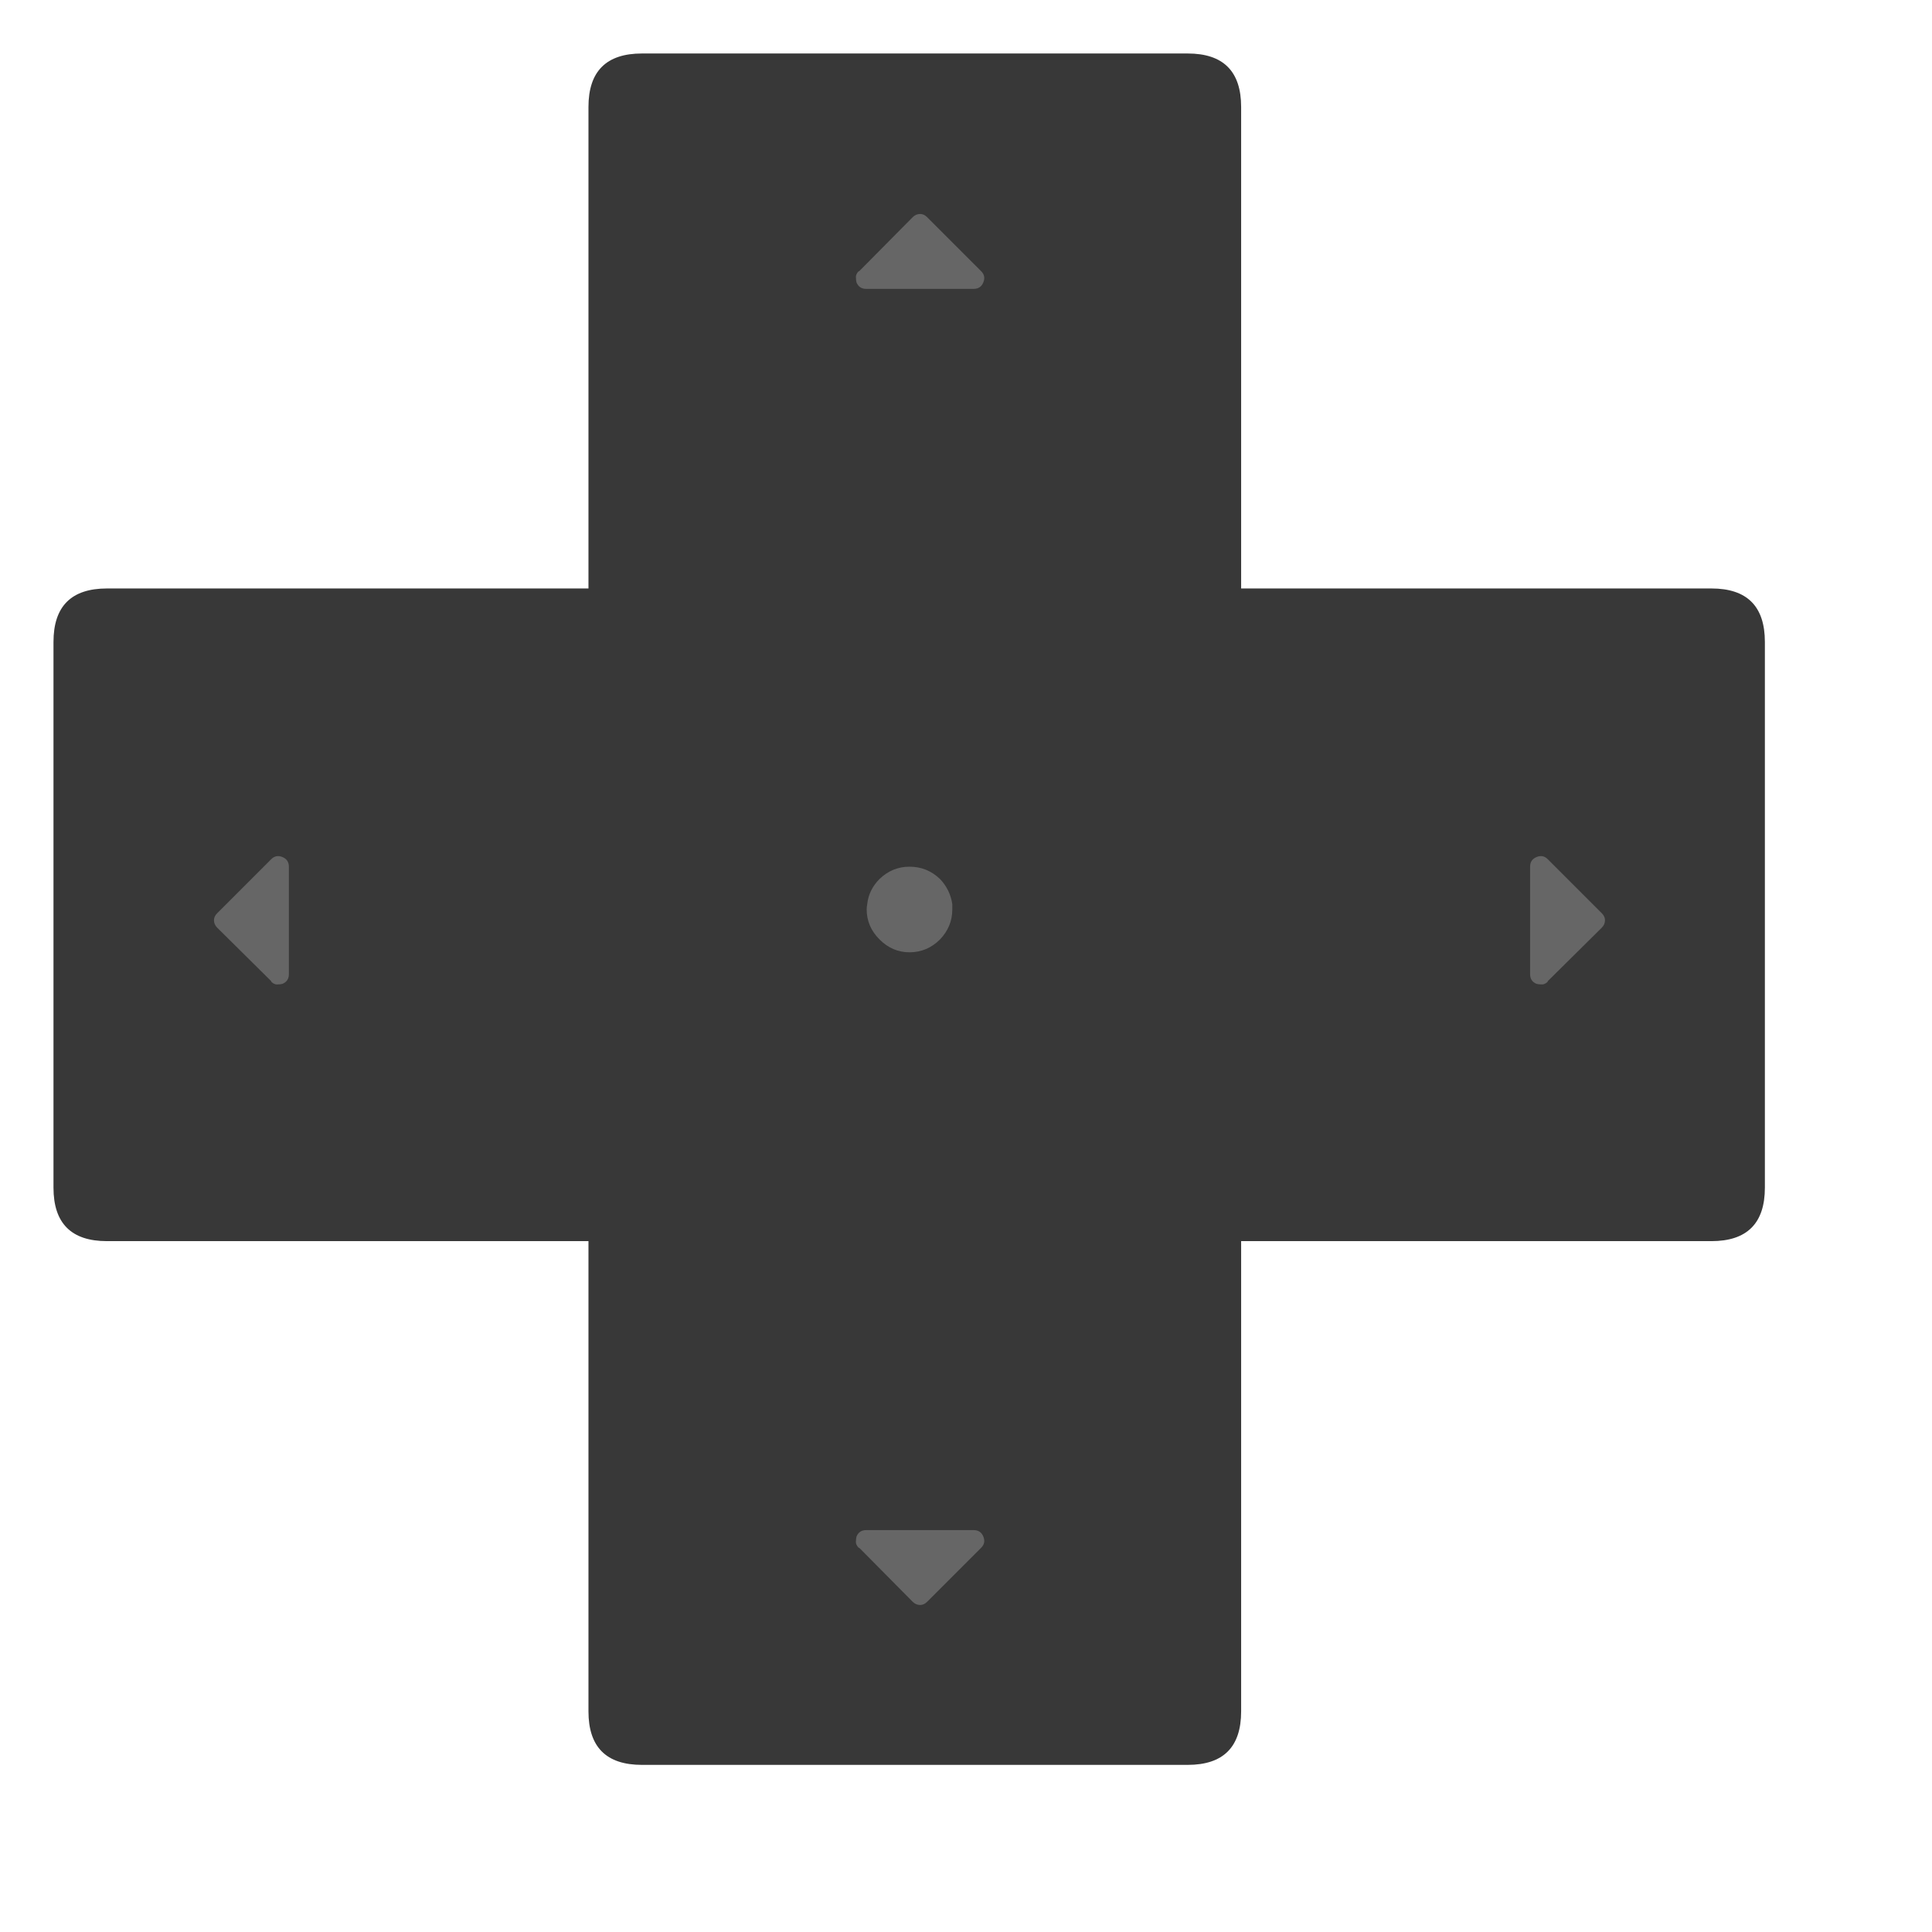 <?xml version="1.0" encoding="utf-8"?>
<svg width="136" height="136" viewBox="0 0 136 136" fill="none" xmlns="http://www.w3.org/2000/svg">
  <g>
    <rect width="136" height="136" />
    <path d="M83.603 3.766C83.603 1.255 82.347 0 79.837 0C79.837 0 41.425 0 41.425 0C38.914 0 37.659 1.255 37.659 3.766C37.659 3.766 37.659 37.659 37.659 37.659C37.659 37.659 3.766 37.659 3.766 37.659C1.255 37.659 0 38.914 0 41.425C0 41.425 0 79.837 0 79.837C0 82.347 1.255 83.603 3.766 83.603C3.766 83.603 37.659 83.603 37.659 83.603C37.659 83.603 37.659 116.705 37.659 116.705C37.659 119.215 38.914 120.471 41.425 120.471C41.425 120.471 79.837 120.471 79.837 120.471C82.347 120.471 83.603 119.215 83.603 116.705C83.603 116.705 83.603 83.603 83.603 83.603C83.603 83.603 116.705 83.603 116.705 83.603C119.215 83.603 120.471 82.347 120.471 79.837C120.471 79.837 120.471 41.425 120.471 41.425C120.471 38.914 119.215 37.659 116.705 37.659C116.705 37.659 83.603 37.659 83.603 37.659C83.603 37.659 83.603 3.766 83.603 3.766Z" fill="#383838" transform="translate(3.765 3.765)" />
    <g transform="translate(15.062 15.062)">
      <g>
        <path d="M97.919 49.713C97.919 49.537 97.844 49.374 97.693 49.223C97.693 49.223 93.889 45.419 93.889 45.419C93.663 45.193 93.4 45.143 93.098 45.269C92.797 45.394 92.647 45.62 92.647 45.947C92.647 45.947 92.647 53.517 92.647 53.517C92.647 53.843 92.797 54.069 93.098 54.194C93.199 54.219 93.299 54.232 93.4 54.232C93.576 54.257 93.739 54.194 93.889 54.044C93.889 54.044 93.889 54.006 93.889 54.006C93.889 54.006 97.693 50.24 97.693 50.24C97.844 50.089 97.919 49.914 97.919 49.713C97.919 49.713 97.919 49.713 97.919 49.713ZM54.006 93.889C54.232 93.663 54.282 93.4 54.157 93.098C54.031 92.797 53.805 92.647 53.479 92.647C53.479 92.647 45.909 92.647 45.909 92.647C45.583 92.647 45.357 92.797 45.231 93.098C45.206 93.199 45.193 93.299 45.193 93.4C45.168 93.576 45.231 93.739 45.382 93.889C45.382 93.889 45.419 93.889 45.419 93.889C45.419 93.889 49.185 97.693 49.185 97.693C49.336 97.844 49.512 97.919 49.713 97.919C49.889 97.919 50.052 97.844 50.202 97.693C50.202 97.693 54.006 93.889 54.006 93.889C54.006 93.889 54.006 93.889 54.006 93.889ZM0.226 49.223C0.075 49.374 0 49.537 0 49.713C0 49.914 0.075 50.089 0.226 50.24C0.226 50.24 4.03 54.006 4.03 54.006C4.03 54.006 4.03 54.044 4.03 54.044C4.18 54.194 4.344 54.257 4.519 54.232C4.62 54.232 4.72 54.219 4.821 54.194C5.122 54.069 5.273 53.843 5.273 53.517C5.273 53.517 5.273 45.947 5.273 45.947C5.273 45.62 5.122 45.394 4.821 45.269C4.519 45.143 4.256 45.193 4.03 45.419C4.03 45.419 0.226 49.223 0.226 49.223C0.226 49.223 0.226 49.223 0.226 49.223ZM50.202 0.226C50.052 0.075 49.889 0 49.713 0C49.512 0 49.336 0.075 49.185 0.226C49.185 0.226 45.419 4.03 45.419 4.03C45.419 4.03 45.382 4.03 45.382 4.03C45.231 4.18 45.168 4.344 45.193 4.519C45.193 4.62 45.206 4.72 45.231 4.821C45.357 5.122 45.583 5.273 45.909 5.273C45.909 5.273 53.479 5.273 53.479 5.273C53.805 5.273 54.031 5.122 54.157 4.821C54.282 4.519 54.232 4.256 54.006 4.03C54.006 4.03 50.202 0.226 50.202 0.226Z" fill="#666666" />
        <path d="M6.026 2.636C5.925 1.958 5.637 1.368 5.16 0.866C4.557 0.289 3.841 0 3.013 0C2.209 0 1.506 0.289 0.904 0.866C0.402 1.368 0.113 1.958 0.038 2.636C0.013 2.762 0 2.887 0 3.013C0 3.816 0.301 4.519 0.904 5.122C1.506 5.725 2.209 6.026 3.013 6.026C3.841 6.026 4.557 5.725 5.16 5.122C5.737 4.519 6.026 3.816 6.026 3.013C6.026 2.887 6.026 2.762 6.026 2.636Z" fill="#666666" transform="translate(45.947 45.947)" />
      </g>
    </g>
    <rect width="49" height="39" transform="translate(44 4)" />
    <rect width="40" height="51" transform="translate(4 43)" />
    <rect width="49" height="38" transform="translate(44 94)" />
    <rect width="39" height="51" transform="translate(93 43)" />
  </g>
</svg>
